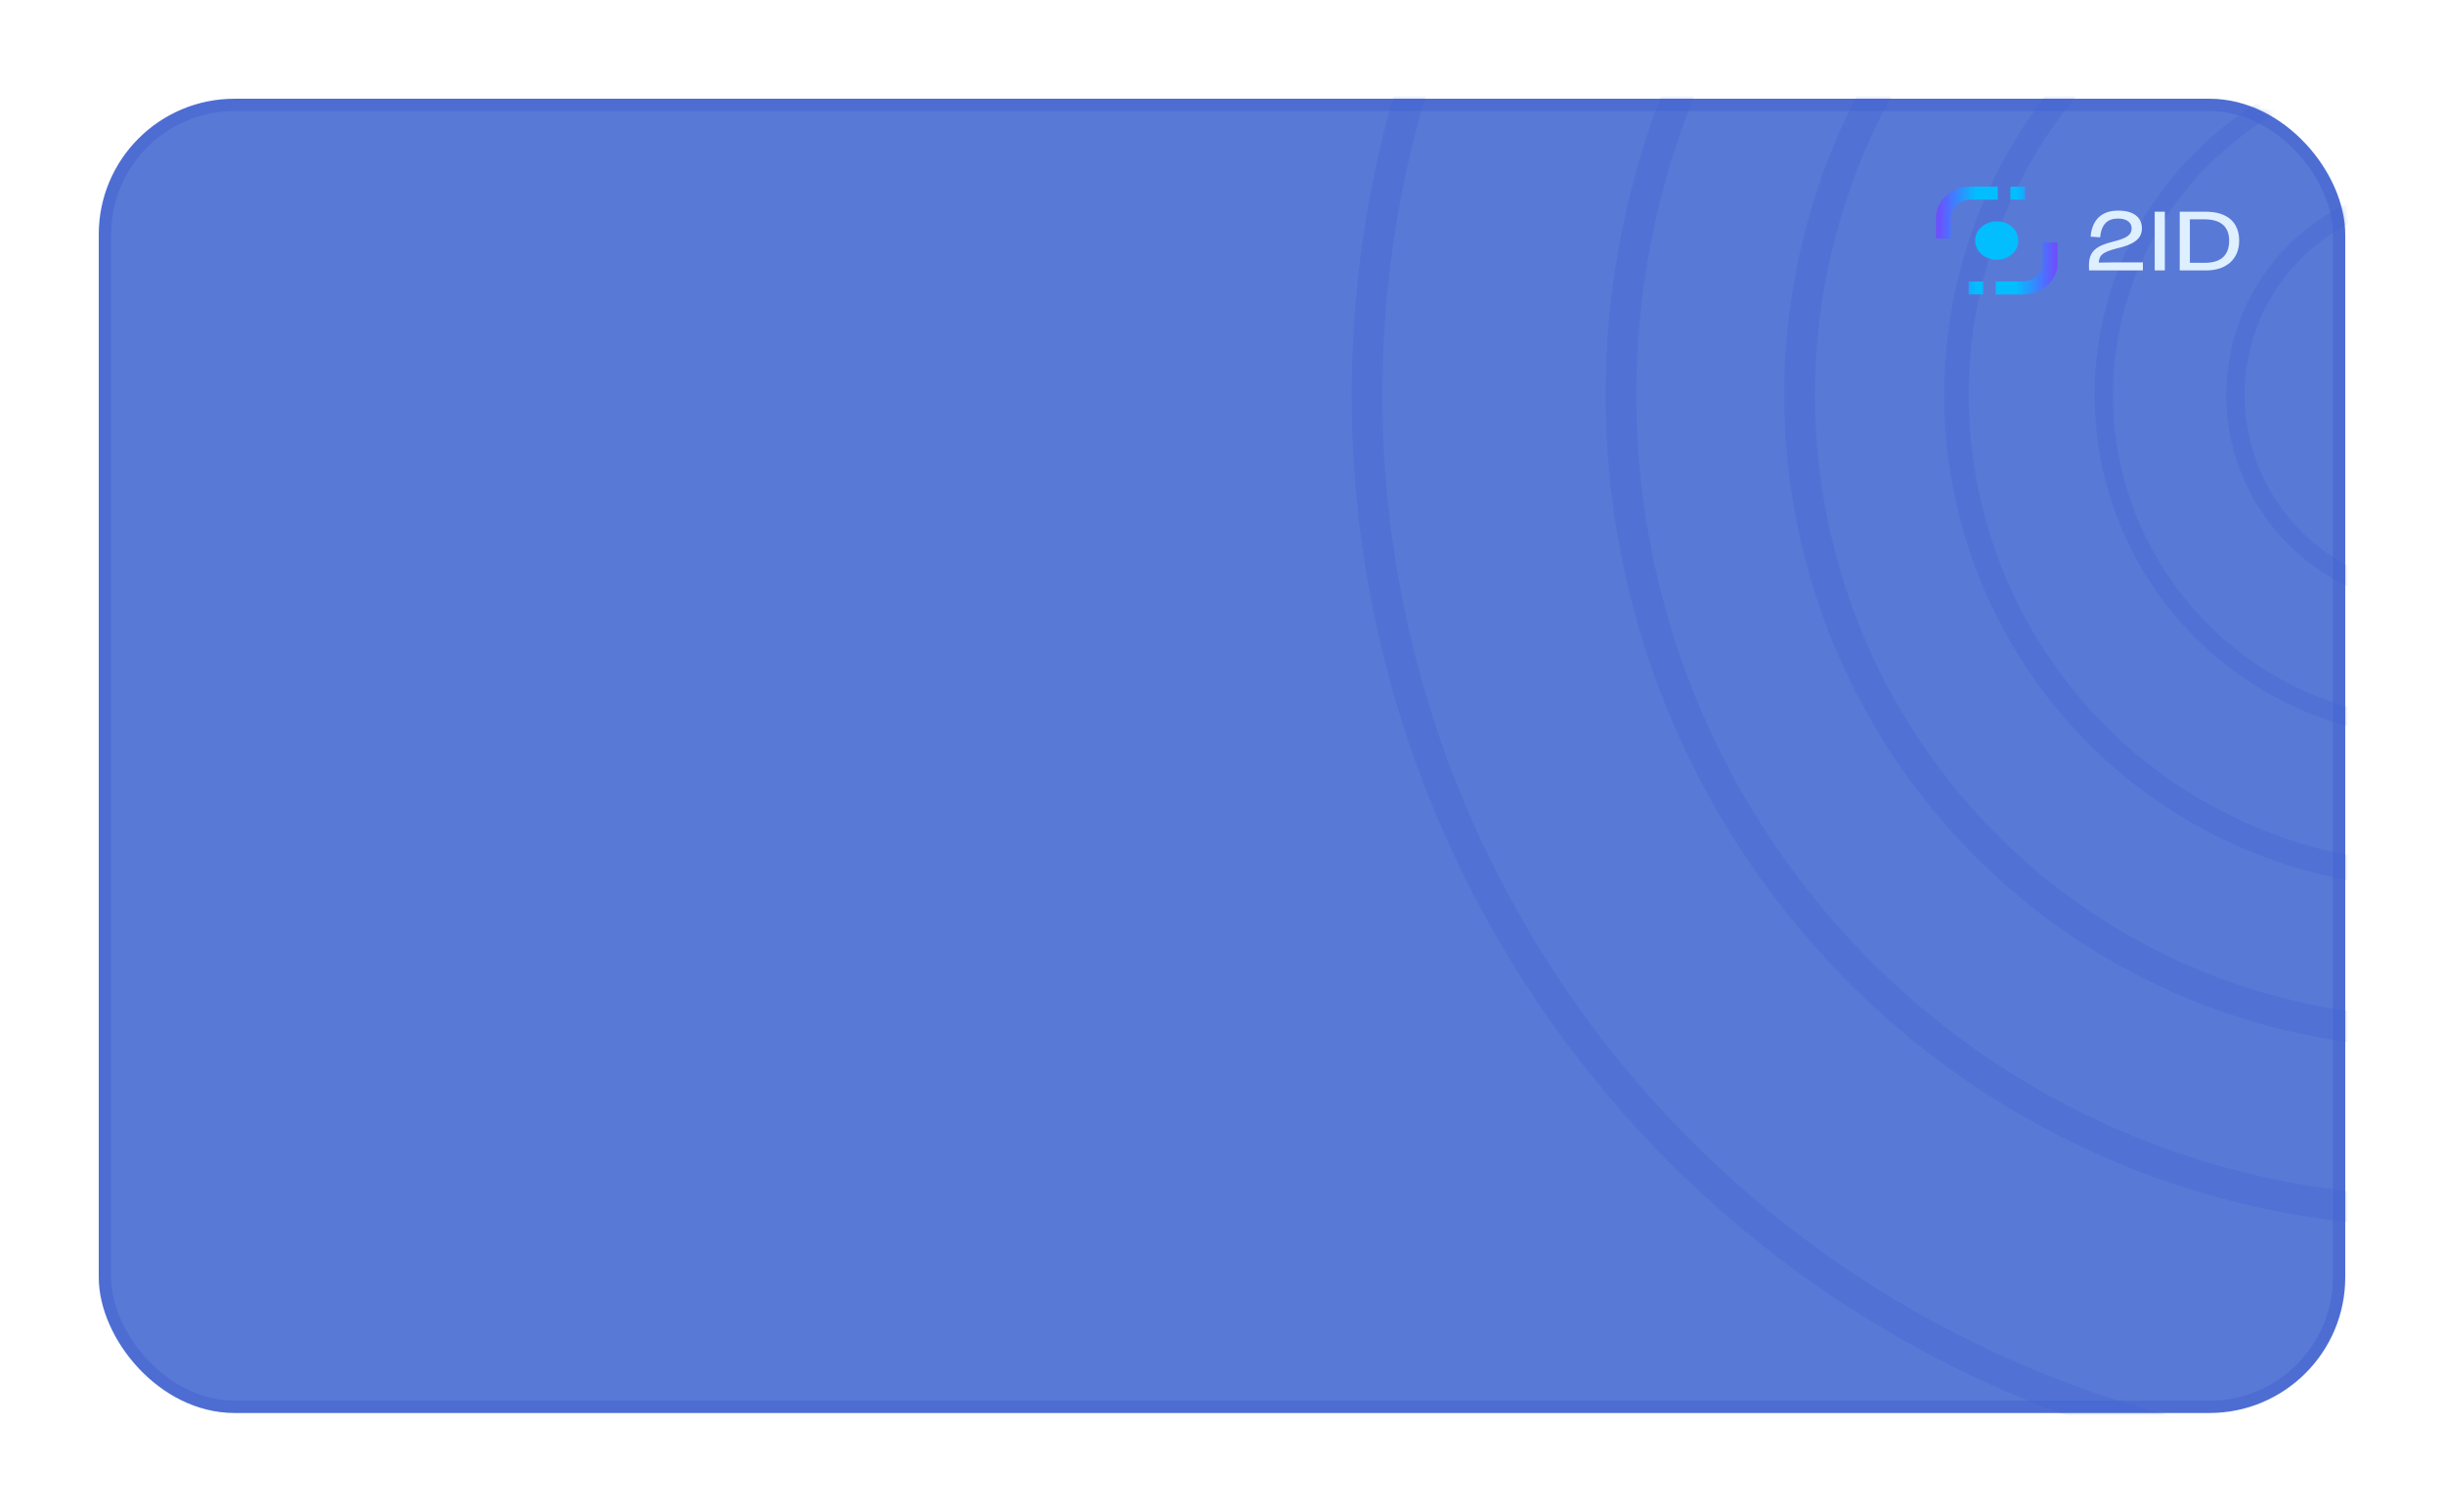 <svg width="396" height="245" viewBox="0 0 396 245" fill="none" xmlns="http://www.w3.org/2000/svg">
    <g filter="url(#filter0_d_1_2477)">
        <rect x="17" y="13" width="362" height="211" rx="21" fill="#5979D6" stroke="#4D6DD3" stroke-width="2"/>
        <mask id="mask0_1_2477" style="mask-type:alpha" maskUnits="userSpaceOnUse" x="16" y="12" width="364" height="213">
            <rect x="16" y="12" width="364" height="213" rx="22" fill="#5979D6"/>
        </mask>
        <g mask="url(#mask0_1_2477)">
            <g opacity="0.3">
                <circle cx="395.001" cy="60.001" r="32.786" stroke="#4161D0" stroke-width="3"/>
                <circle cx="395.002" cy="60.002" r="54.119" stroke="#4161D0" stroke-width="3"/>
                <circle cx="395" cy="60" r="78" stroke="#4161D0" stroke-width="4"/>
                <circle cx="394.999" cy="59.998" r="103.405" stroke="#4161D0" stroke-width="5"/>
                <circle cx="395.002" cy="60.002" r="132.357" stroke="#4161D0" stroke-width="5"/>
                <circle cx="395" cy="60" r="173.5" stroke="#4161D0" stroke-width="5"/>
            </g>
        </g>
        <g clip-path="url(#clip0_1_2477)">
            <path fill-rule="evenodd" clip-rule="evenodd" d="M313.703 31.24C313.705 29.915 314.299 28.645 315.354 27.708C316.409 26.771 317.84 26.244 319.333 26.242H323.71V28.352H319.333C318.47 28.353 317.643 28.657 317.033 29.199C316.423 29.74 316.08 30.475 316.079 31.24V34.667H313.703V31.24ZM325.744 26.252H328.098V28.342H325.744V26.252ZM330.046 40.763C330.656 40.222 330.999 39.487 331 38.722V35.295H333.376V38.722C333.375 40.047 332.782 41.318 331.727 42.256C330.671 43.193 329.24 43.721 327.747 43.722H323.369V41.61H327.747C328.61 41.609 329.437 41.304 330.046 40.763ZM318.981 43.71H321.335V41.62H318.981V43.71ZM327.046 34.986C327.046 36.705 325.476 38.099 323.54 38.099C321.603 38.099 320.033 36.705 320.033 34.986C320.033 33.267 321.603 31.873 323.54 31.873C325.476 31.873 327.046 33.267 327.046 34.986Z" fill="url(#paint0_linear_1_2477)"/>
            <path fill-rule="evenodd" clip-rule="evenodd" d="M340.278 34.465L338.741 34.354C338.973 31.672 340.475 30.133 343.191 30.133C345.638 30.133 347.052 31.164 347.052 33.021C347.052 34.798 345.568 35.671 342.977 36.258C340.742 36.861 340.135 37.291 340.063 38.559C340.868 38.543 341.94 38.527 342.726 38.527H347.212V39.828H338.491C338.473 39.557 338.473 39.273 338.473 38.987C338.473 36.75 339.634 35.845 342.315 35.179C344.656 34.608 345.389 34.053 345.389 33.007C345.389 32.117 344.692 31.42 343.173 31.42C341.511 31.418 340.492 32.307 340.278 34.465ZM350.769 39.828H349.124V30.308H350.769V39.828ZM353.181 30.308V39.828H357.433C360.882 39.828 362.812 37.86 362.812 35.004C362.812 32.148 361.025 30.308 357.361 30.308H353.181ZM357.272 38.59H354.826L354.824 31.545H357.147C359.917 31.545 361.187 32.799 361.187 35.004C361.187 37.226 360.007 38.59 357.272 38.59Z" fill="#DEEFFF"/>
        </g>
    </g>
    <defs>
        <filter id="filter0_d_1_2477" x="0" y="0" width="396" height="245" filterUnits="userSpaceOnUse" color-interpolation-filters="sRGB">
            <feFlood flood-opacity="0" result="BackgroundImageFix"/>
            <feColorMatrix in="SourceAlpha" type="matrix" values="0 0 0 0 0 0 0 0 0 0 0 0 0 0 0 0 0 0 127 0" result="hardAlpha"/>
            <feOffset dy="4"/>
            <feGaussianBlur stdDeviation="8"/>
            <feComposite in2="hardAlpha" operator="out"/>
            <feColorMatrix type="matrix" values="0 0 0 0 0 0 0 0 0 0 0 0 0 0 0 0 0 0 0.25 0"/>
            <feBlend mode="normal" in2="BackgroundImageFix" result="effect1_dropShadow_1_2477"/>
            <feBlend mode="normal" in="SourceGraphic" in2="effect1_dropShadow_1_2477" result="shape"/>
        </filter>
        <linearGradient id="paint0_linear_1_2477" x1="313.715" y1="34.978" x2="333.378" y2="34.978" gradientUnits="userSpaceOnUse">
            <stop stop-color="#7349FF"/>
            <stop offset="0.33" stop-color="#02BEFE"/>
            <stop offset="0.66" stop-color="#02BEFE"/>
            <stop offset="1" stop-color="#7349FF"/>
        </linearGradient>
        <clipPath id="clip0_1_2477">
            <rect width="65.454" height="32" fill="white" transform="translate(305.547 19)"/>
        </clipPath>
    </defs>
</svg>

